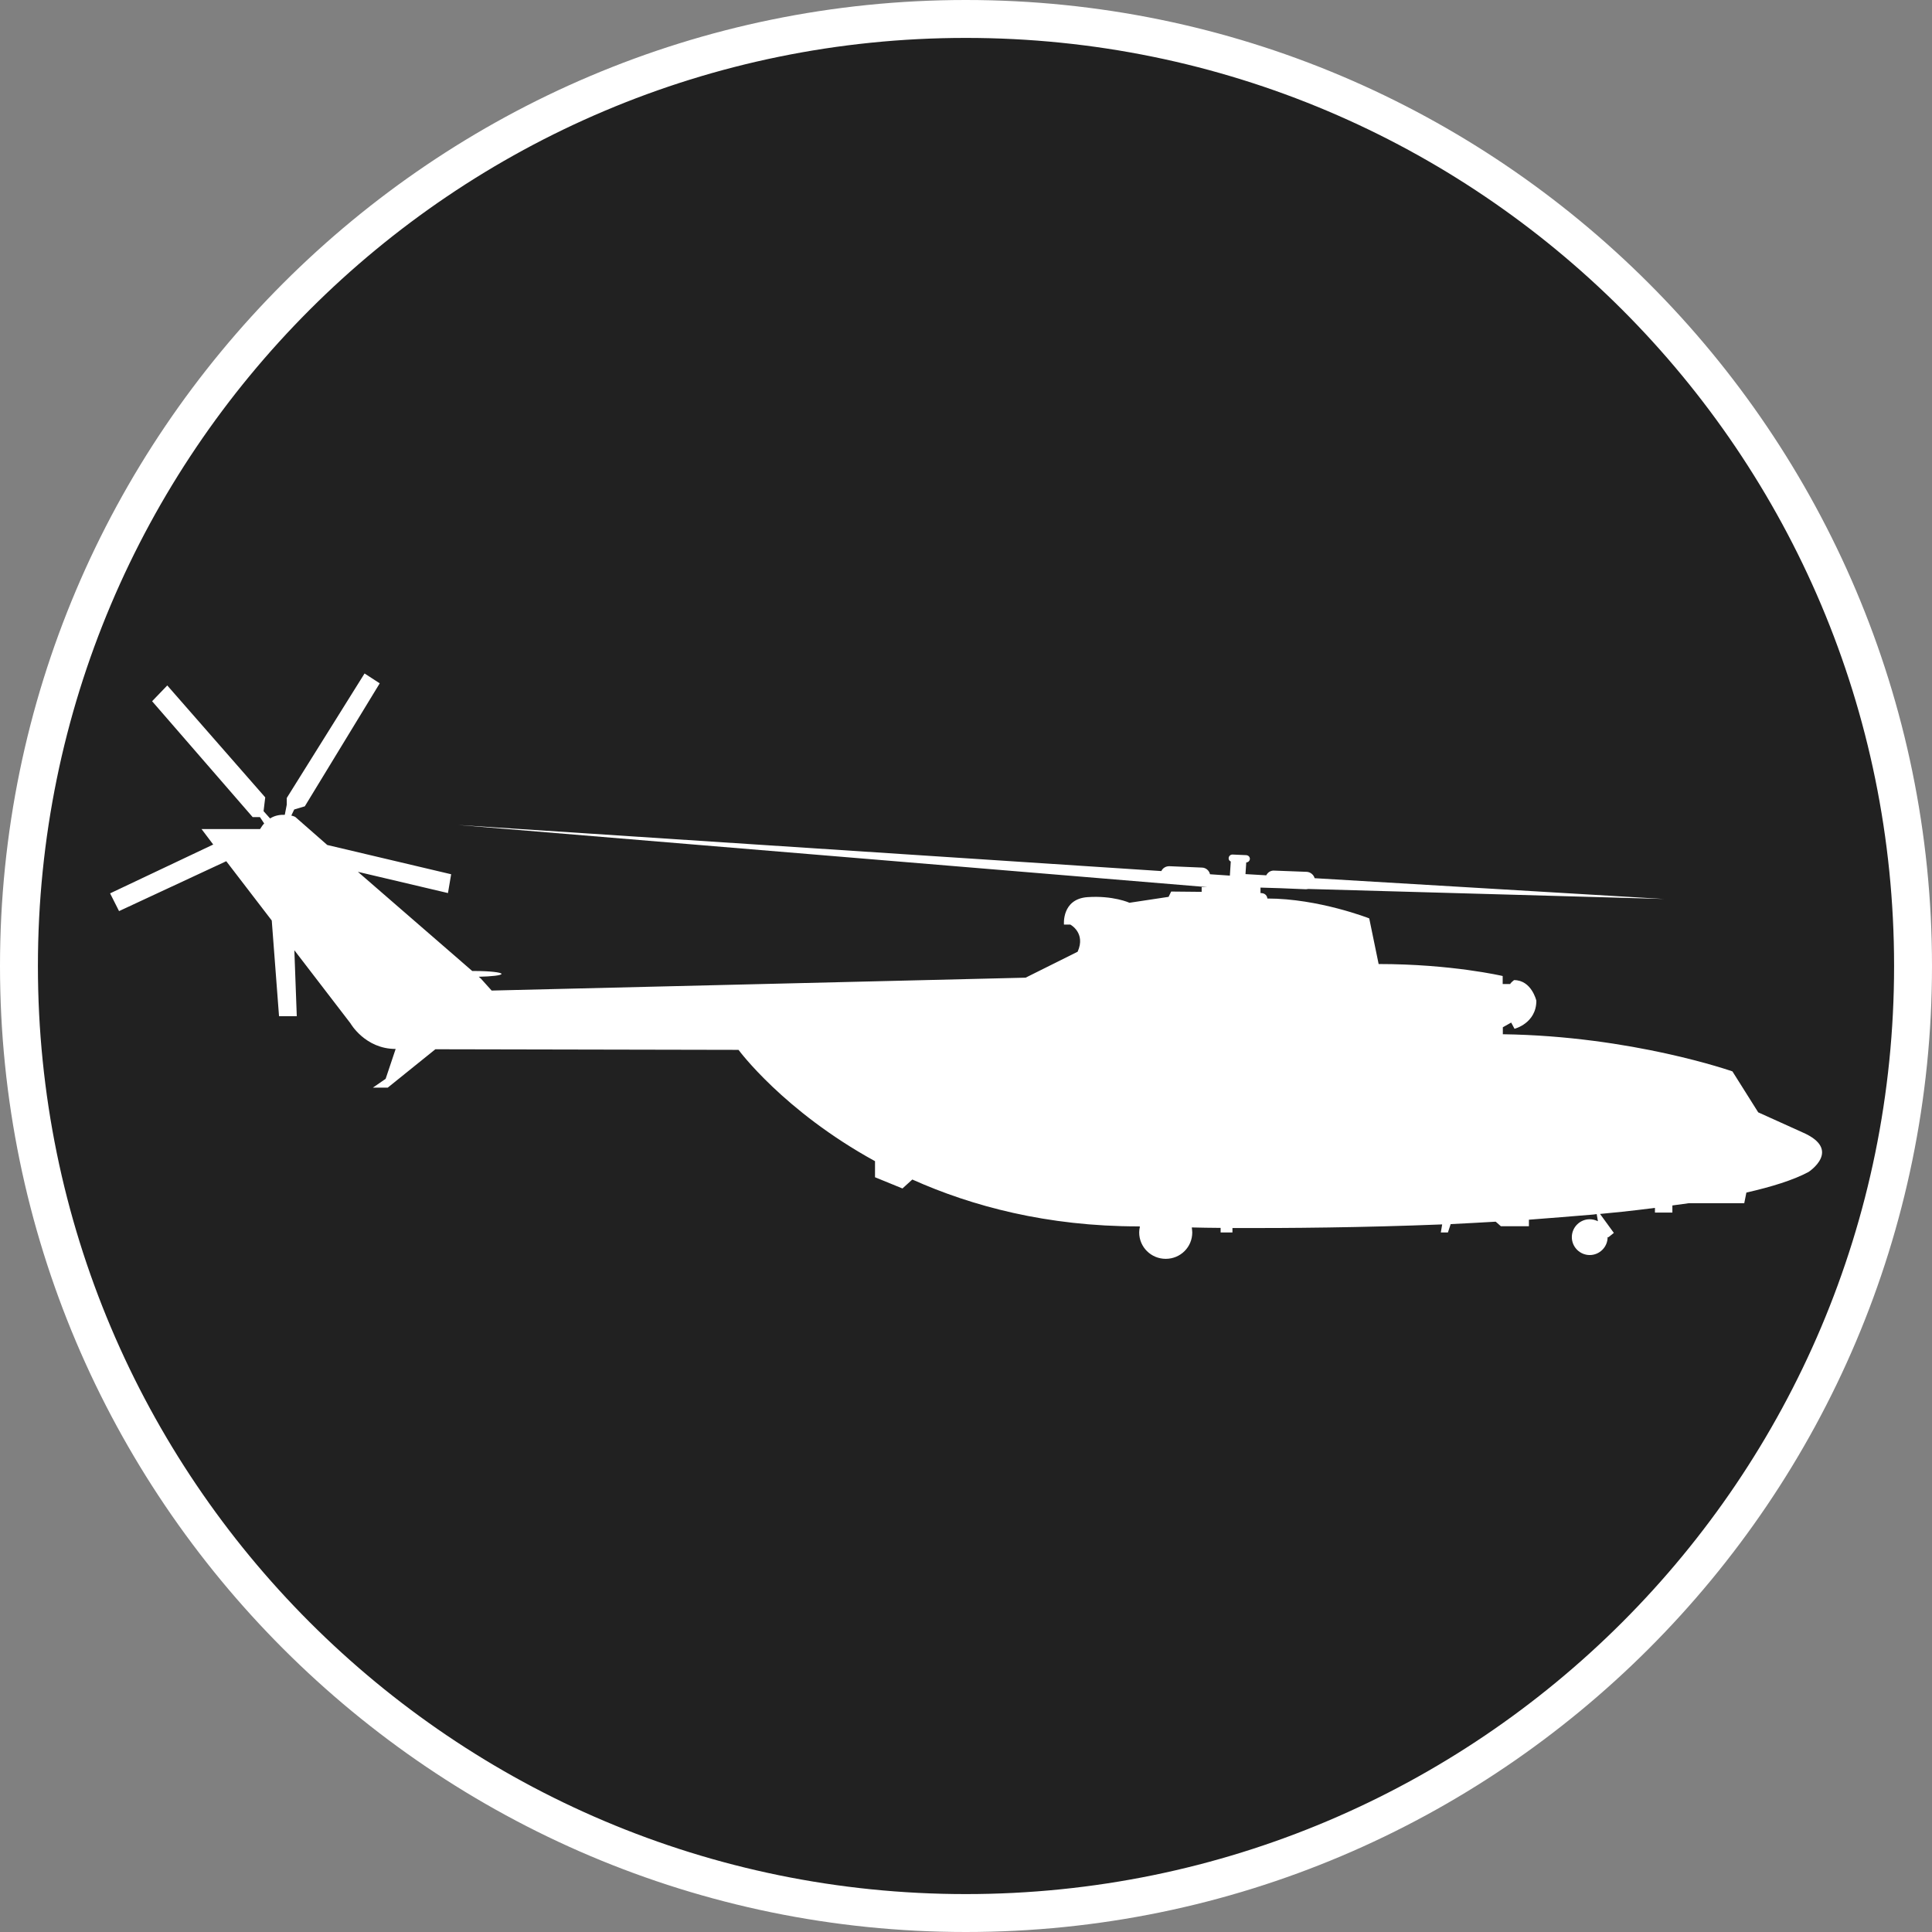<?xml version="1.0" standalone="no"?>
<svg xmlns="http://www.w3.org/2000/svg" viewBox="-6.37 -6.37 12.74 12.74" color="#212121" width="75" height="75"><rect x="-6.37" y="-6.37" width="12.74" height="12.74" fill="#808080" stroke="none"/><g transform="matrix(1 0 0 -1 0 0)">
	<g xmlns="http://www.w3.org/2000/svg">
		<path class="primary" fill="currentColor" d="M-0.001-6.245c-3.443,0-6.244,2.802-6.244,6.245s2.801,6.245,6.244,6.245c3.444,0,6.246-2.802,6.246-6.245    S3.443-6.245-0.001-6.245z"/>
		<path class="secondary" d="M-0.001,6.12C3.38,6.12,6.12,3.38,6.12,0S3.38-6.12-0.001-6.12C-3.38-6.12-6.12-3.38-6.12,0    S-3.38,6.12-0.001,6.12 M-0.001,6.37C-3.513,6.37-6.37,3.513-6.37,0s2.857-6.37,6.369-6.37C3.512-6.37,6.37-3.513,6.37,0    S3.512,6.37-0.001,6.37L-0.001,6.37z" fill="#FFFFFF"/>
	</g>
	<path xmlns="http://www.w3.org/2000/svg" id="MIL_MI-26_3_" class="secondary" d="M-5.585,0.362l-0.059,0.117l0.68,0.322l-0.077,0.102h0.386   C-4.646,0.917-4.638,0.93-4.628,0.94l-0.028,0.042h-0.048l-0.663,0.764l0.1,0.104l0.646-0.738l-0.011-0.091l0.043-0.048   c0.033,0.021,0.068,0.025,0.097,0.024l0.013,0.067v0.044l0.513,0.821l0.1-0.065L-4.36,1.053l-0.07-0.021l-0.019-0.04   c0.017-0.004,0.026-0.009,0.026-0.009l0.211-0.185l0.817-0.193l-0.021-0.124l-0.594,0.14l0.754-0.654c0.005,0,0.011,0,0.017,0   c0.097,0,0.176-0.009,0.176-0.019s-0.065-0.017-0.15-0.019l0.014-0.012l0.071-0.079l3.521,0.085l0.343,0.171   c0.056,0.124-0.048,0.179-0.048,0.179H0.646c0,0-0.016,0.168,0.154,0.181c0.17,0.012,0.278-0.037,0.278-0.037l0.258,0.039   l0.017,0.035l0.201-0.002V0.52h0.039L-3.35,0.93l4.638-0.304c0.01,0.021,0.031,0.033,0.055,0.032l0.212-0.009   c0.027,0,0.049-0.02,0.054-0.044L1.74,0.596l0,0l0.006,0.093C1.737,0.693,1.731,0.701,1.732,0.712   c0.001,0.013,0.012,0.023,0.025,0.023l0.09-0.004C1.862,0.73,1.872,0.72,1.872,0.706C1.871,0.693,1.86,0.683,1.848,0.683   L1.843,0.606L1.98,0.598c0.01,0.02,0.03,0.033,0.054,0.031l0.212-0.008c0.026-0.001,0.047-0.02,0.053-0.042l2.303-0.137   L2.256,0.508c-0.005-0.001-0.01-0.002-0.015-0.002L2.074,0.513L1.942,0.517V0.481c0.045,0,0.045-0.036,0.045-0.036   c0.338,0,0.672-0.131,0.672-0.131l0.062-0.301c0.482,0,0.818-0.079,0.818-0.079v-0.053h0.05c0,0.007,0.025,0.026,0.025,0.026   c0.116,0,0.147-0.136,0.147-0.136c0-0.149-0.144-0.185-0.144-0.185L3.595-0.373L3.54-0.404V-0.45   c0.853-0.012,1.514-0.245,1.514-0.245l0.17-0.27l0.292-0.132c0.265-0.115,0.04-0.261,0.04-0.261c-0.1-0.054-0.247-0.099-0.41-0.136   l-0.014-0.07H4.768c-0.038-0.005-0.075-0.01-0.11-0.015v-0.047H4.543v0.031c-0.162-0.021-0.296-0.034-0.362-0.04L4.272-1.76   L4.237-1.788H4.231c0-0.065-0.053-0.118-0.118-0.118S3.995-1.853,3.995-1.788S4.048-1.67,4.113-1.67   c0.019,0,0.037-0.005,0.054-0.013L4.159-1.636C4.144-1.638,4.136-1.639,4.136-1.639C3.995-1.651,3.853-1.662,3.712-1.673v-0.043   H3.527l-0.034,0.03c-0.1-0.006-0.198-0.011-0.297-0.016L3.178-1.757H3.131L3.14-1.704C2.616-1.725,2.122-1.729,1.757-1.728l0,0   v-0.029H1.679v0.03c-0.07,0.001-0.133,0.001-0.19,0.003C1.49-1.735,1.492-1.746,1.492-1.757c0-0.097-0.078-0.174-0.175-0.174   c-0.096,0-0.175,0.077-0.175,0.174c0,0.014,0.002,0.026,0.005,0.039c-0.006,0.001-0.01,0.001-0.01,0.001   c-0.602,0-1.098,0.133-1.491,0.309C-0.38-1.432-0.419-1.467-0.419-1.467L-0.6-1.393v0.106c-0.605,0.332-0.9,0.734-0.9,0.734   l-1.999,0.004l-0.314-0.253h-0.098l0.084,0.058l0.066,0.197c-0.202,0-0.298,0.169-0.298,0.169l-0.37,0.482l0.016-0.435H-4.53   L-4.578,0.3l-0.3,0.391L-5.585,0.362z" fill="#FFFFFF"/>
</g></svg>
